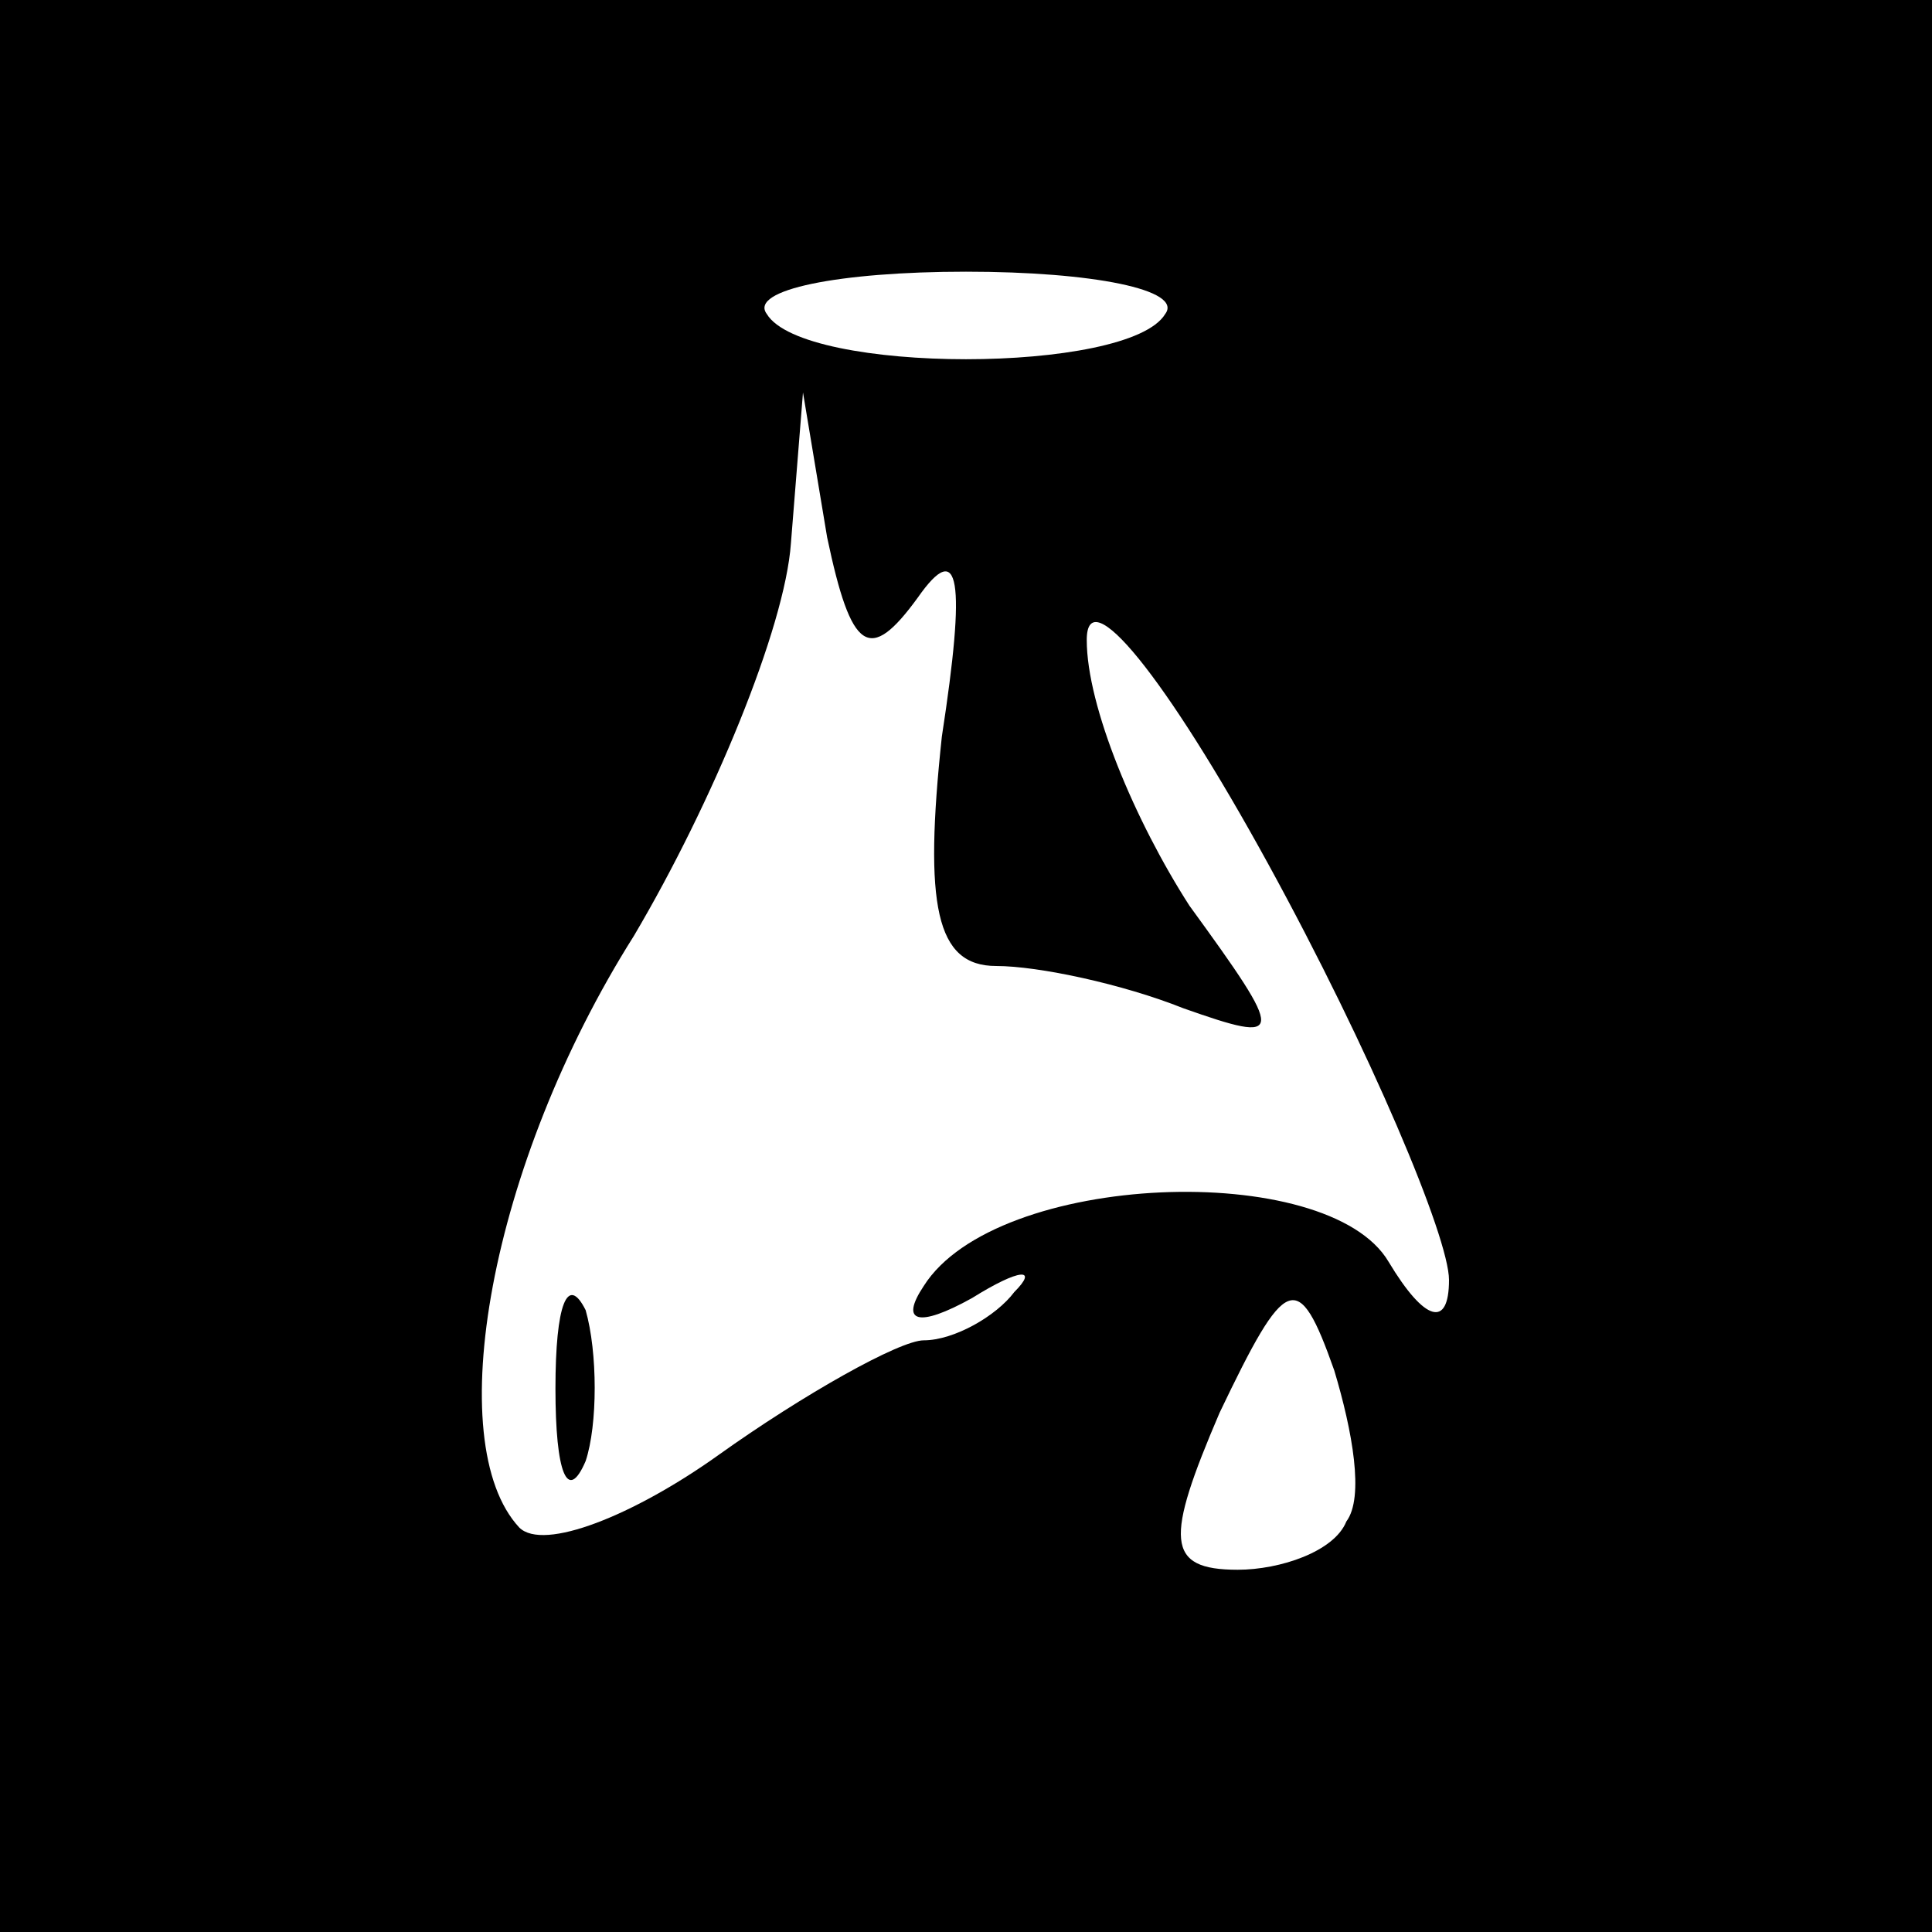 <?xml version="1.0" standalone="no"?>
<!DOCTYPE svg PUBLIC "-//W3C//DTD SVG 20010904//EN"
 "http://www.w3.org/TR/2001/REC-SVG-20010904/DTD/svg10.dtd">
<svg version="1.0" xmlns="http://www.w3.org/2000/svg"
 width="32pt" height="32pt" viewBox="0 0 32 32"
 preserveAspectRatio="xMidYMid meet">
<rect x="0" y="0" width="32" height="32" fill="#808080" stroke="none"/>
<g transform="translate(0,32) scale(0.1,-0.1)"
fill="#000000" stroke="none">
<path fill="#000000" stroke="none" d="M0 160 l0 -160 160 0 160 0 0 160 0
160 -160 0 -160 0 0 -160z"/>
<path fill="#ffffff" stroke="none" d="M193 268 c-6 -10 -60 -10 -66 0 -3 4
12 7 33 7 21 0 36 -3 33 -7z"/>
<path fill="#ffffff" stroke="none" d="M152 221 c7 10 8 3 4 -23 -3 -28 -1
-38 9 -38 7 0 21 -3 31 -7 17 -6 17 -5 1 17 -9 14 -17 33 -17 44 0 10 13 -6
30 -37 17 -31 30 -62 30 -69 0 -8 -4 -7 -10 3 -10 17 -65 15 -77 -4 -4 -6 -1
-7 8 -2 8 5 11 5 7 1 -3 -4 -10 -8 -15 -8 -4 0 -20 -9 -34 -19 -14 -10 -29
-16 -33 -12 -13 14 -5 60 19 98 13 22 25 51 26 65 l2 25 4 -24 c4 -19 7 -21
15 -10z"/>
<path fill="#ffffff" stroke="none" d="M223 68 c-2 -5 -11 -8 -18 -8 -12 0
-12 5 -3 26 11 23 13 24 19 7 3 -10 5 -21 2 -25z"/>
<path fill="#000000" stroke="none" d="M92 90 c0 -14 2 -19 5 -12 2 6 2 18 0
25 -3 6 -5 1 -5 -13z"/>
</g>
</svg>
